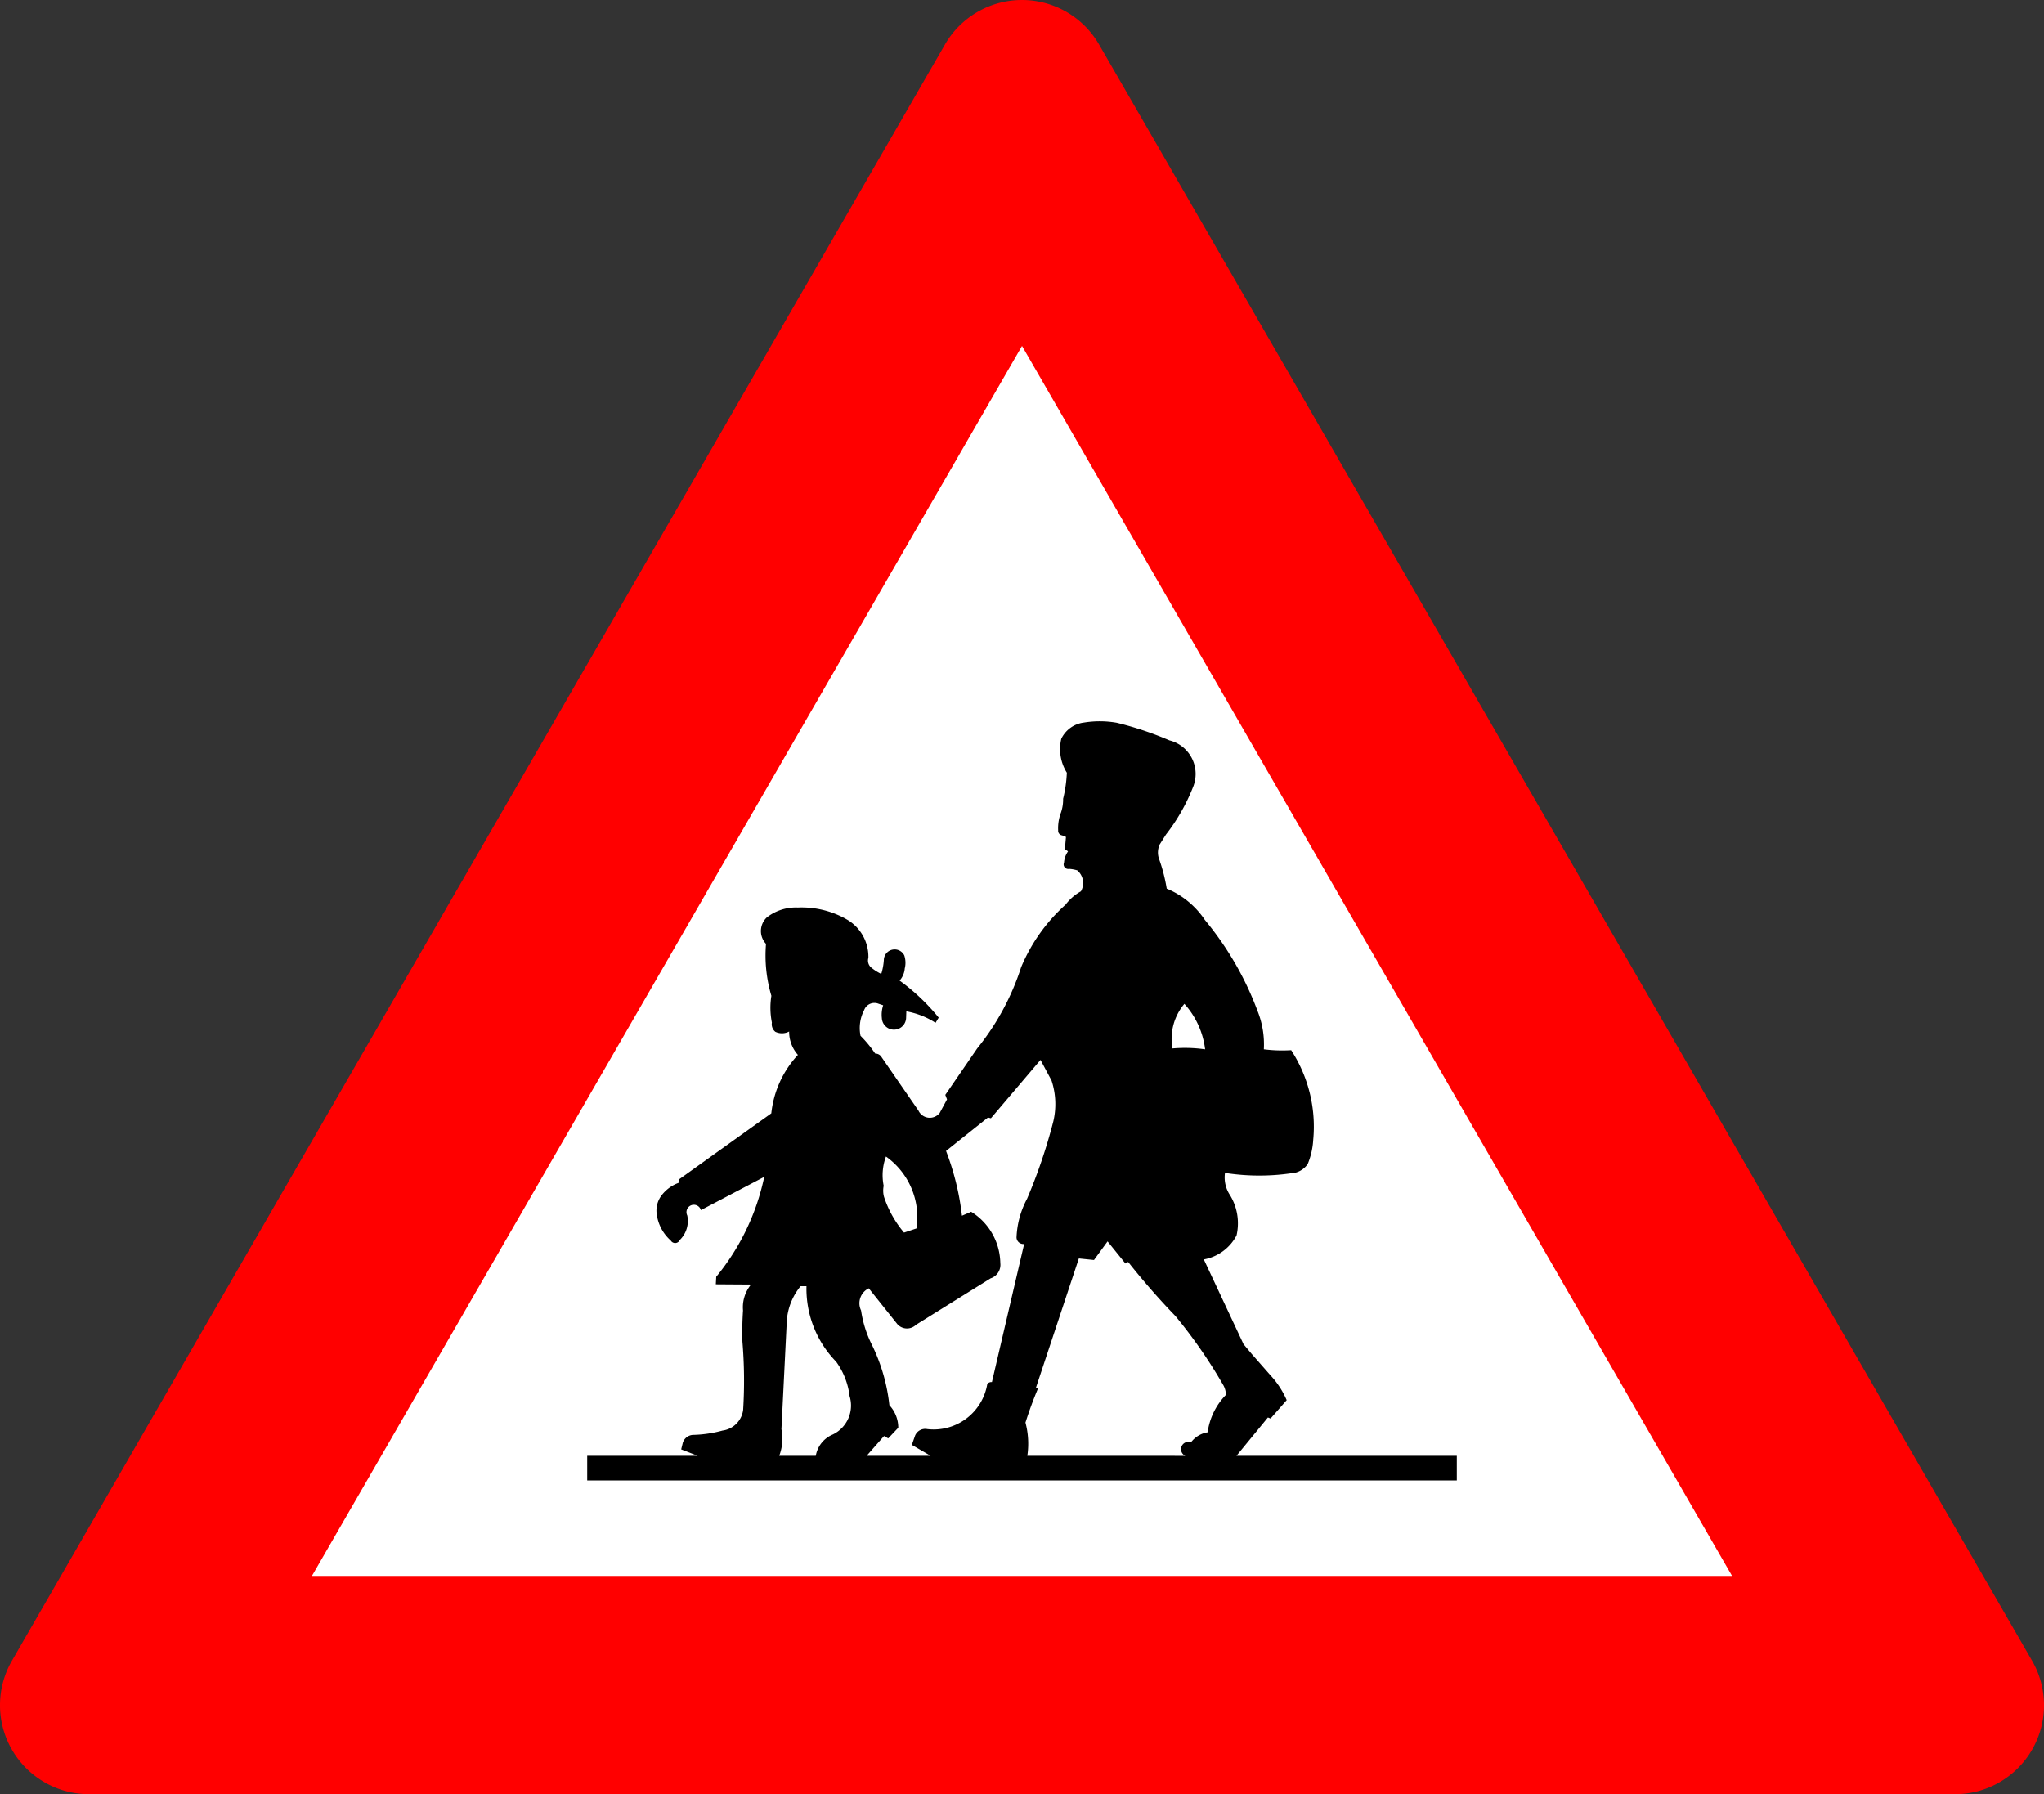 <?xml version="1.0" encoding="UTF-8"?>
<!DOCTYPE svg PUBLIC '-//W3C//DTD SVG 1.0//EN' 'http://www.w3.org/TR/2001/REC-SVG-20010904/DTD/svg10.dtd'>
<svg xmlns:xlink="http://www.w3.org/1999/xlink" xmlns="http://www.w3.org/2000/svg" width="1034.115" height="907.628">
<rect width="100%" height="100%" fill="#333333" stroke="none"/>
<!--Gegenereerd door de SIMaD-toepassing (http://www.dlw.be).-->
<g style="stroke:none;fill-rule:evenodd;" transform="matrix(1,0,0,-1,0,907.628)">
<path d=" M478.09 885.13 L6.029 67.5 A45 45 0 0 1 45 6.3948846218409E-14 L989.12 6.3948846218409E-14 A45 45 0 0 1 1028.091 67.5 L1028.09 67.5 L556.031 885.13 A45 45 0 0 1 478.089 885.13 Z" style="fill:rgb(255,0,0);" />
<path d=" M876.53 110 L517.06 732.63 L157.58 110 Z" style="fill:rgb(255,255,255);" />
<path d=" M386.65 312.28 L354.614 295.474 A3.73 3.73 0 1 1 347.696 292.767 L347.696 292.765 A13.42 13.42 0 0 0 343.89 280.314 L343.896 280.315 A2.55 2.55 0 0 0 339.392 280.033 L339.395 280.038 A21.56 21.56 0 0 0 332.186 293.999 L332.182 293.998 A12.65 12.65 0 0 0 334.465 302.587 L334.462 302.587 A19.02 19.02 0 0 0 343.669 309.375 L343.67 309.37 L343.6 311.05 L390.225 344.425 A51.3 51.3 0 0 0 403.685 373.977 L403.684 373.98 A17.68 17.68 0 0 0 399.25 385.795 L399.246 385.801 A7.75 7.75 0 0 0 392.259 385.667 L392.261 385.666 A4.88 4.88 0 0 0 390.526 390.317 L390.523 390.313 A38.2 38.2 0 0 0 390.261 403.853 L390.269 403.852 A71.63 71.63 0 0 0 387.544 430.169 L387.535 430.163 A9.46 9.46 0 0 0 387.986 443.565 L387.99 443.559 A23.93 23.93 0 0 0 403.751 448.534 L403.754 448.544 A46.01 46.01 0 0 0 427.858 442.827 L427.852 442.818 A21.76 21.76 0 0 0 439.343 423.095 L439.357 423.093 A4.64 4.64 0 0 1 440.548 418.361 L440.543 418.362 A24.85 24.85 0 0 1 445.86 414.937 L445.858 414.941 A30.2 30.2 0 0 1 447.168 422.136 L447.166 422.136 A5.46 5.46 0 0 0 457.517 424.295 L457.515 424.289 A11.93 11.93 0 0 0 457.743 417.702 L457.745 417.697 A10.54 10.54 0 0 0 455.131 411.562 L455.131 411.568 A104.16 104.16 0 0 0 474.911 392.823 L474.91 392.82 L473.315 390.213 A39.99 39.99 0 0 1 458.536 396.007 L458.54 396 L458.423 392.597 A6.14 6.14 0 0 0 446.152 392.711 L446.143 392.709 A15.26 15.26 0 0 0 446.825 399.072 L446.83 399.07 L444.446 399.864 A5.54 5.54 0 0 1 437.167 396.568 L437.16 396.573 A19.64 19.64 0 0 1 435.372 383.609 L435.388 383.616 A60.22 60.22 0 0 0 442.766 374.662 L442.757 374.649 A3.67 3.67 0 0 0 446.092 372.719 L446.1 372.72 L464.653 345.836 A6.36 6.36 0 0 1 475.433 344.638 L475.43 344.64 L479.12 351.48 L478.25 353.76 L494.41 377.283 A127.02 127.02 0 0 1 516.597 418.279 L516.595 418.287 A87.89 87.89 0 0 0 539.067 449.958 L539.067 449.949 A24.74 24.74 0 0 0 546.866 456.729 L546.863 456.736 A8.39 8.39 0 0 1 545.003 467.331 L545.005 467.33 A17.96 17.96 0 0 1 540.913 468.074 L540.914 468.081 A2.3 2.3 0 0 0 538.315 471.235 L538.308 471.232 A11.23 11.23 0 0 0 540.327 476.905 L540.334 476.91 A5.41 5.41 0 0 1 538.739 477.879 L538.73 477.88 L539.3 484.24 L537.367 485.021 A2.34 2.34 0 0 0 535.343 487.448 L535.353 487.457 A22.22 22.22 0 0 0 536.853 496.78 L536.843 496.783 A20.44 20.44 0 0 1 537.856 503.577 L537.86 503.574 A66.74 66.74 0 0 1 539.74 516.73 L539.746 516.728 A22.49 22.49 0 0 0 536.95 533.947 L536.951 533.943 A14.67 14.67 0 0 0 548.546 542.122 L548.545 542.127 A49.95 49.95 0 0 0 564.829 542.035 L564.828 542.04 A167.17 167.17 0 0 0 591.622 533.109 L591.621 533.109 A17.52 17.52 0 0 0 603.884 510.23 L603.889 510.225 A97.47 97.47 0 0 0 589.931 485.49 L589.92 485.49 L586.71 480.41 A9.91 9.91 0 0 1 586.243 473.552 L586.241 473.547 A84.18 84.18 0 0 0 590.28 458.08 L590.28 458.087 A42.84 42.84 0 0 0 609.536 442.312 L609.533 442.309 A159.13 159.13 0 0 0 636.304 395.982 L636.312 395.976 A45.32 45.32 0 0 0 639.409 376.801 L639.406 376.808 A73.62 73.62 0 0 1 653.249 376.361 L653.251 376.356 A70.93 70.93 0 0 0 664.423 331.331 L664.415 331.339 A37.9 37.9 0 0 0 661.622 318.8 L661.628 318.801 A10.94 10.94 0 0 0 652.789 314.042 L652.788 314.034 A112.71 112.71 0 0 0 619.757 314.285 L619.755 314.282 A16.15 16.15 0 0 1 622.11 303.318 L622.115 303.325 A27.3 27.3 0 0 0 625.594 282.633 L625.587 282.636 A23.34 23.34 0 0 0 609.033 270.524 L609.04 270.52 L629.13 227.65 L633.25 222.73 L642.805 211.857 A43.85 43.85 0 0 0 650.971 199.328 L650.97 199.33 L642.81 190.04 L641.47 190.57 L625.56 171.16 L737.04 171.16 L737.04 158.71 L297.08 158.71 L297.08 171.16 L353 171.16 L344.63 174.42 L345.472 177.856 A5.74 5.74 0 0 0 351.049 181.758 L351.053 181.758 A61.35 61.35 0 0 1 365.463 183.922 L365.463 183.932 A12.1 12.1 0 0 1 375.975 194.426 L375.975 194.418 A238.27 238.27 0 0 1 375.607 228.919 L375.608 228.919 A163.23 163.23 0 0 0 375.911 244.646 L375.916 244.646 A18.11 18.11 0 0 0 379.955 257.794 L379.95 257.8 L362.15 257.92 L362.359 261.738 A117.72 117.72 0 0 1 386.653 312.281 Z M569.38 268.46 L560.35 279.64 L553.48 270.23 L545.82 271.01 L524.06 205.47 L525.122 205.182 A200.47 200.47 0 0 1 518.807 187.987 L518.804 187.995 A41.67 41.67 0 0 0 519.747 171.169 L519.75 171.16 L599.658 171.158 A3.72 3.72 0 0 0 602.563 178.001 L602.567 178.003 A13.12 13.12 0 0 0 610.976 183.057 L610.974 183.052 A33.54 33.54 0 0 0 620.201 201.97 L620.2 201.974 A9.93 9.93 0 0 1 618.708 207.245 L618.711 207.245 A252.08 252.08 0 0 1 594.74 241.803 L594.74 241.809 A366.38 366.38 0 0 0 570.759 269.249 L570.76 269.24 Z M408.015 256.958 A52.84 52.84 0 0 1 423.054 218.764 L423.049 218.756 A36.99 36.99 0 0 0 429.827 201.376 L429.83 201.38 A16.24 16.24 0 0 0 421.48 182.028 L421.482 182.014 A14.35 14.35 0 0 1 412.721 171.16 L412.72 171.16 L394.229 171.165 A24.2 24.2 0 0 1 395.348 184.627 L395.35 184.63 L397.985 237.856 A30.95 30.95 0 0 0 405.021 256.954 L405.02 256.95 Z M453.97 237.81 L439.538 255.891 A8.37 8.37 0 0 1 435.645 244.685 L435.641 244.689 A57.4 57.4 0 0 1 441.272 227.01 L441.274 227.01 A91.63 91.63 0 0 0 449.964 196.765 L449.966 196.76 A16.68 16.68 0 0 0 454.46 185.382 L454.46 185.38 L449.37 179.99 L447.27 181.19 L438.45 171.16 L470.83 171.16 L461.32 176.69 L462.968 181.401 A5.55 5.55 0 0 0 469.093 184.697 L469.102 184.694 A27.5 27.5 0 0 1 499.495 207.532 L499.481 207.534 A2.76 2.76 0 0 0 501.84 208.477 L501.84 208.47 L518.148 278.337 A3.44 3.44 0 0 0 514.281 281.654 L514.286 281.659 A45.1 45.1 0 0 0 519.62 301.203 L519.621 301.203 A271.72 271.72 0 0 1 532.838 340.088 L532.839 340.082 A38.07 38.07 0 0 1 531.987 361.065 L531.98 361.07 L526.42 371.45 L501.33 341.93 L499.84 342.31 L478.632 325.396 A133.27 133.27 0 0 0 486.677 292.633 L486.68 292.63 L491.329 294.635 A31.14 31.14 0 0 0 506.087 268.609 L506.093 268.613 A7.21 7.21 0 0 0 501.161 260.934 L501.16 260.93 L463.46 237.475 A6.53 6.53 0 0 0 453.964 237.811 Z M447.075 307.76 A27.11 27.11 0 0 0 448.236 322.558 L448.236 322.564 A37.71 37.71 0 0 0 463.69 286.209 L463.69 286.2 L457.369 284.095 A54.53 54.53 0 0 0 447.201 302.31 L447.203 302.313 A12.23 12.23 0 0 0 447.079 307.765 Z M593.185 377.249 A73.24 73.24 0 0 0 609.708 376.802 L609.705 376.808 A41.79 41.79 0 0 1 599.212 399.804 L599.215 399.804 A27.39 27.39 0 0 1 593.187 377.255 Z" style="fill:rgb(0,0,0);" />
</g>
</svg>
